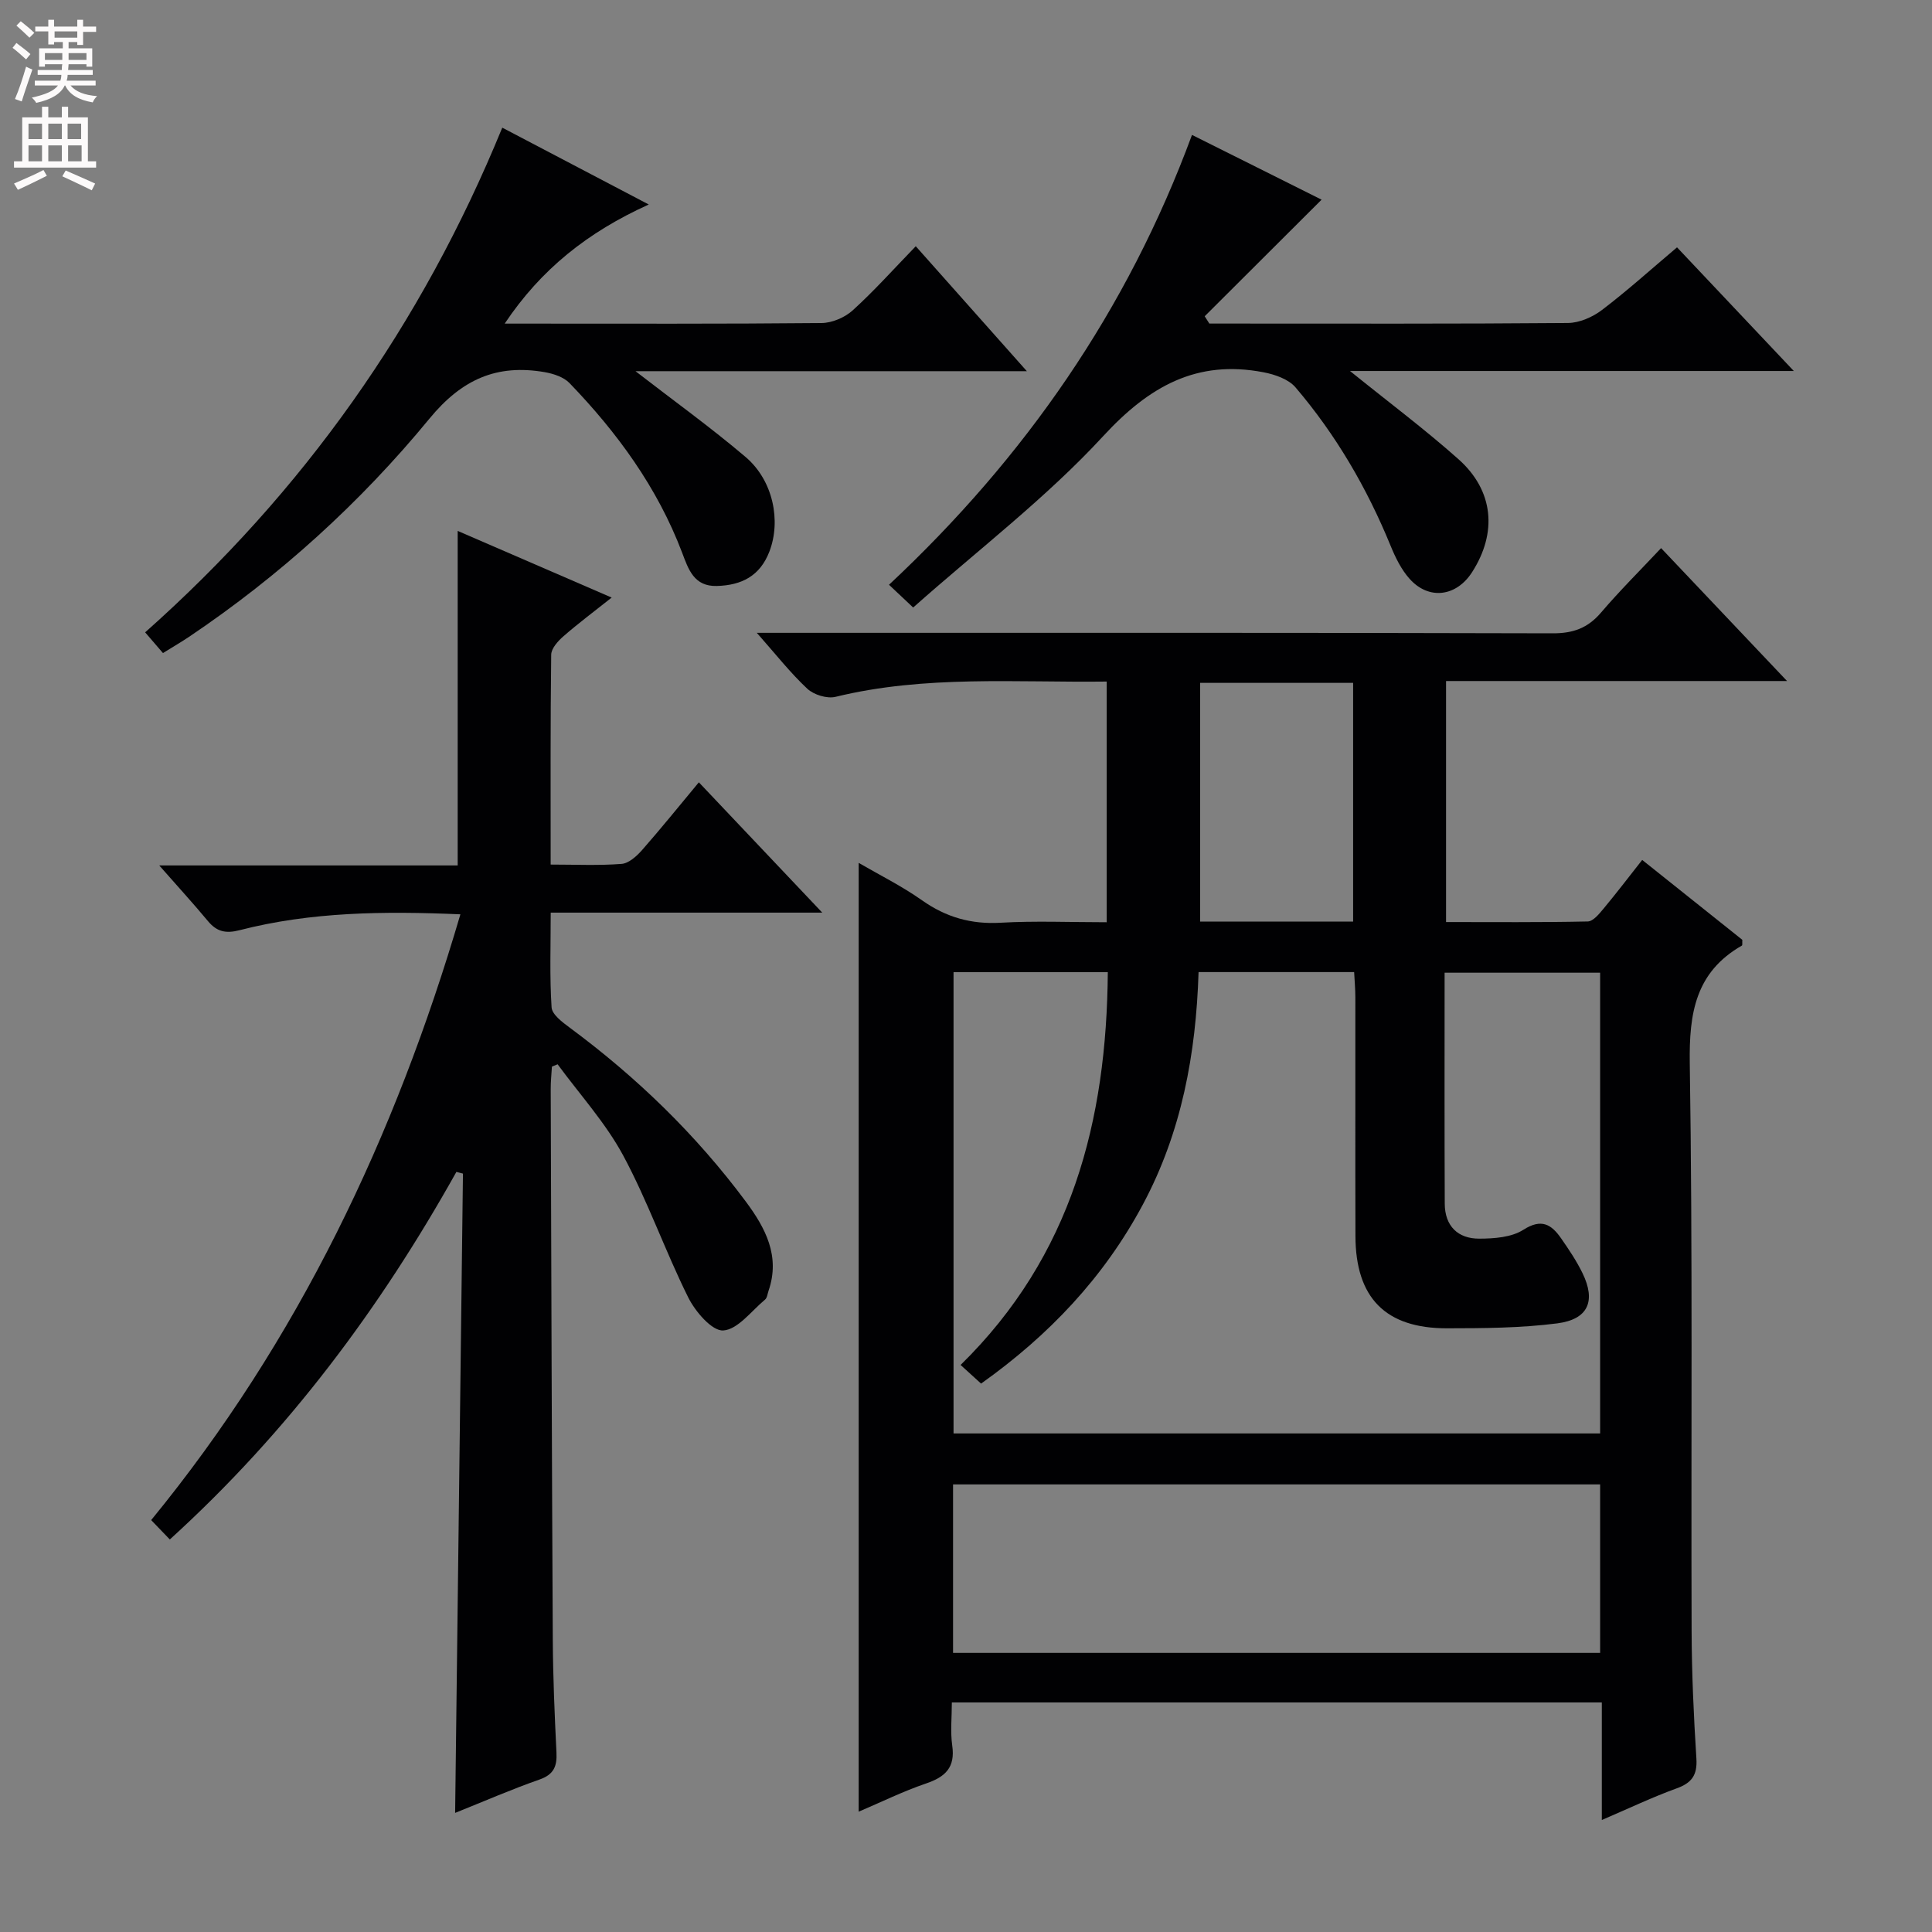 <svg enable-background="new 0 0 400 400" viewBox="0 0 400 400" xmlns="http://www.w3.org/2000/svg"><rect x="0" y="0" width="400" height="400" fill="#808080" stroke="none"/><g fill="#010103"><path d="m343.91 113.48c8.89 9.39 17.08 18.03 26.08 27.52-24.21 0-47.25 0-70.6 0v49.9c9.8 0 19.57.09 29.33-.12 1.13-.02 2.38-1.58 3.29-2.67 2.64-3.17 5.14-6.45 7.99-10.07 7.17 5.72 14.03 11.19 20.73 16.54-.04.63.05 1.11-.09 1.19-9.61 5.51-10.95 14-10.79 24.4.61 39.15.25 78.32.38 117.48.03 8.81.43 17.63.99 26.43.22 3.45-.96 5.06-4.13 6.2-4.95 1.79-9.71 4.07-15.45 6.53 0-8.64 0-16.36 0-24.34-45.07 0-89.48 0-134.57 0 0 3.08-.33 6.06.08 8.94.65 4.52-1.42 6.48-5.42 7.84-4.81 1.64-9.4 3.91-13.95 5.84 0-65.51 0-130.68 0-196.44 4.26 2.48 8.93 4.79 13.13 7.76 4.98 3.51 10.19 4.99 16.29 4.63 7.13-.41 14.31-.1 21.93-.1 0-16.6 0-32.95 0-49.83-18.83.23-37.61-1.36-56.13 3.16-1.75.43-4.5-.41-5.85-1.67-3.51-3.28-6.51-7.11-10.46-11.58h5.84c52.99 0 105.98-.05 158.97.1 4.22.01 7.22-1.09 9.94-4.25 3.88-4.55 8.13-8.77 12.47-13.39zm-145.03 169.12c23.07-22.6 30.24-50.61 30.48-81.32-10.98 0-21.41 0-31.94 0v95.5h133.87c0-31.95 0-63.67 0-95.39-10.87 0-21.42 0-32.2 0 0 16.2-.04 32.01.03 47.82.02 4.6 2.69 7.26 7.17 7.24 3.08-.01 6.66-.27 9.11-1.84 3.77-2.41 5.82-1.09 7.82 1.79 1.61 2.31 3.2 4.68 4.43 7.21 2.79 5.75 1.19 9.55-5.24 10.38-7.54.97-15.23 1.01-22.85 1.02-12.72.01-18.89-6.32-18.93-19.08-.05-16.49 0-32.98-.02-49.47 0-1.75-.17-3.49-.25-5.2-11.04 0-21.47 0-32.21 0-.53 16.97-3.52 33.13-11.51 48.08-8.07 15.12-19.48 27.14-33.52 37.12-1.48-1.33-2.69-2.43-4.24-3.86zm-1.56 24.73v34.88h133.97c0-11.8 0-23.21 0-34.88-44.69 0-89.08 0-133.97 0zm82.83-116.53c0-16.81 0-33.13 0-49.42-10.84 0-21.24 0-31.68 0v49.42z"/><path d="m35.16 318.73c-1.39-1.44-2.41-2.5-3.86-4.01 30.45-37.19 50.5-79.43 64.02-125.42-15.83-.68-30.93-.52-45.73 3.29-2.84.73-4.7.32-6.53-1.88-3.05-3.67-6.28-7.19-10.09-11.53h61.79c0-23.26 0-45.98 0-69.26 10.11 4.38 20.51 8.88 31.88 13.8-3.7 2.94-6.94 5.35-9.97 8-1.14.99-2.54 2.53-2.55 3.84-.18 14.29-.11 28.58-.11 43.44 5.15 0 9.94.23 14.69-.14 1.49-.12 3.13-1.61 4.24-2.87 3.93-4.47 7.67-9.12 11.75-14.02 8.43 8.9 16.6 17.52 25.55 26.98-19.33 0-37.41 0-56.22 0 0 6.79-.24 13.23.18 19.62.1 1.48 2.24 3.07 3.75 4.19 13.88 10.27 26.16 22.16 36.47 36.02 4.05 5.45 7.17 11.29 4.7 18.46-.22.63-.28 1.46-.73 1.83-2.83 2.36-5.64 6.2-8.65 6.39-2.33.14-5.8-3.92-7.26-6.86-4.79-9.64-8.36-19.9-13.45-29.36-3.65-6.77-8.99-12.63-13.58-18.89-.39.16-.79.32-1.18.48-.09 1.55-.26 3.1-.25 4.65.12 37.98.23 75.96.43 113.94.04 7.81.38 15.63.76 23.43.14 2.85-.55 4.54-3.5 5.58-5.75 2.01-11.34 4.45-17.48 6.91.55-44.5 1.08-88.43 1.62-132.36-.45-.12-.91-.23-1.36-.35-15.76 28.18-34.79 53.8-59.33 76.1z"/><path d="m103.99 26.43c10.13 5.31 19.65 10.3 30.33 15.91-12.64 5.72-22.31 13.41-29.83 24.66h4.14c20.49 0 40.98.08 61.47-.12 2.19-.02 4.81-1.15 6.45-2.63 4.43-4.02 8.43-8.5 13.05-13.27 7.66 8.62 14.98 16.85 23 25.87-27.69 0-54.36 0-81.03 0 7.78 6.02 15.53 11.6 22.78 17.75 5.76 4.89 7.38 13.27 4.95 19.58-1.95 5.09-5.77 6.99-10.86 7.14-4.77.14-5.91-3.45-7.23-6.94-5.11-13.45-13.41-24.81-23.29-35.06-1.21-1.26-3.33-1.95-5.14-2.27-9.9-1.71-17.15 1.45-23.88 9.64-14.3 17.39-30.98 32.52-49.75 45.15-1.51 1.01-3.08 1.93-5.41 3.37-1.09-1.27-2.23-2.59-3.69-4.29 32.73-29.07 57.22-63.63 73.94-104.49z"/><path d="m189.06 125.78c-2.21-2.08-3.39-3.19-5-4.71 28.18-26.37 49.33-56.8 62.73-93.14 9.45 4.72 18.58 9.29 26.83 13.41-8.11 8.09-16.15 16.12-24.2 24.14.32.5.64 1.01.96 1.51h3.76c23.5 0 46.99.08 70.49-.12 2.38-.02 5.1-1.22 7.04-2.69 5.27-4.01 10.2-8.46 15.54-12.97 8 8.47 15.74 16.66 24.18 25.6-31 0-61.13 0-91.89 0 7.96 6.43 15.48 12.05 22.47 18.27 7.3 6.51 8.06 15.2 2.81 23.38-3.26 5.08-8.96 5.83-12.94 1.38-1.72-1.92-2.94-4.42-3.93-6.84-4.89-11.95-11.32-22.99-19.69-32.8-1.45-1.7-4.26-2.67-6.6-3.12-13.84-2.67-23.69 2.89-33.21 13.21-11.77 12.77-25.79 23.45-39.35 35.49z"/></g><path d="m2.6 9.9.8-1c.9.7 1.9 1.4 2.9 2.3l-.9 1.1c-1.1-1-2-1.8-2.8-2.4zm.5 10.6c.9-2.1 1.6-4.3 2.3-6.7.4.2.8.4 1.3.6-.7 2.1-1.5 4.3-2.2 6.6zm.3-15.2.9-.9c1 .8 2 1.6 2.8 2.4l-1 1c-.9-.9-1.8-1.7-2.7-2.5zm12.6-1.2h1.2v1.4h2.7v1.1h-2.7v2.7h-1.2v-.6h-1.8v1.3h4.9v3.8h-1.2v-.5h-3.7c0 .4-.1.9-.1 1.2h5.1v1h-5.2c0 .5-.1.9-.2 1.2h6v1h-5.2c1.1 1.3 2.9 2 5.5 2.2-.4.4-.7.8-.9 1.3-2.9-.5-4.8-1.6-5.7-3.5h-.1c-.8 1.7-2.7 2.9-5.9 3.6-.2-.4-.6-.8-.9-1.1 2.8-.6 4.6-1.4 5.4-2.5h-4.8v-1h5.3c.1-.3.2-.7.2-1.2h-4.9v-1h5c0-.4 0-.8.1-1.2h-3.6v.5h-1.2v-3.8h4.9v-1.3h-1.8v.5h-1.2v-2.7h-2.7v-1h2.7v-1.4h1.2v1.4h4.8zm-6.7 8.3h3.6c0-.4 0-.9 0-1.4h-3.6zm1.9-4.6h4.8v-1.3h-4.7v1.3zm6.7 3.2h-3.7v1.4h3.7z" fill="#fcfafa"/><path d="m8.7 22.1h1.3v2.2h2.8v-2.2h1.3v2.2h4.1v9.1h1.7v1.3h-17v-1.3h1.7v-9.1h4.1zm.3 13.1.7 1.2c-1.8.9-3.8 1.9-6 2.9-.2-.4-.5-.8-.8-1.3 2.3-1 4.4-1.9 6.1-2.8zm-3.1-6.4h2.8v-3.2h-2.8zm0 4.6h2.8v-3.3h-2.8zm4.1-4.6h2.8v-3.2h-2.8zm0 4.6h2.8v-3.3h-2.8zm3.6 1.9c2.1.9 4.1 1.8 6.1 2.7l-.7 1.4c-2.2-1.1-4.2-2-6.1-2.9zm3.2-9.7h-2.8v3.2h2.8zm-2.7 7.8h2.8v-3.3h-2.8z" fill="#fcfafa"/></svg>
